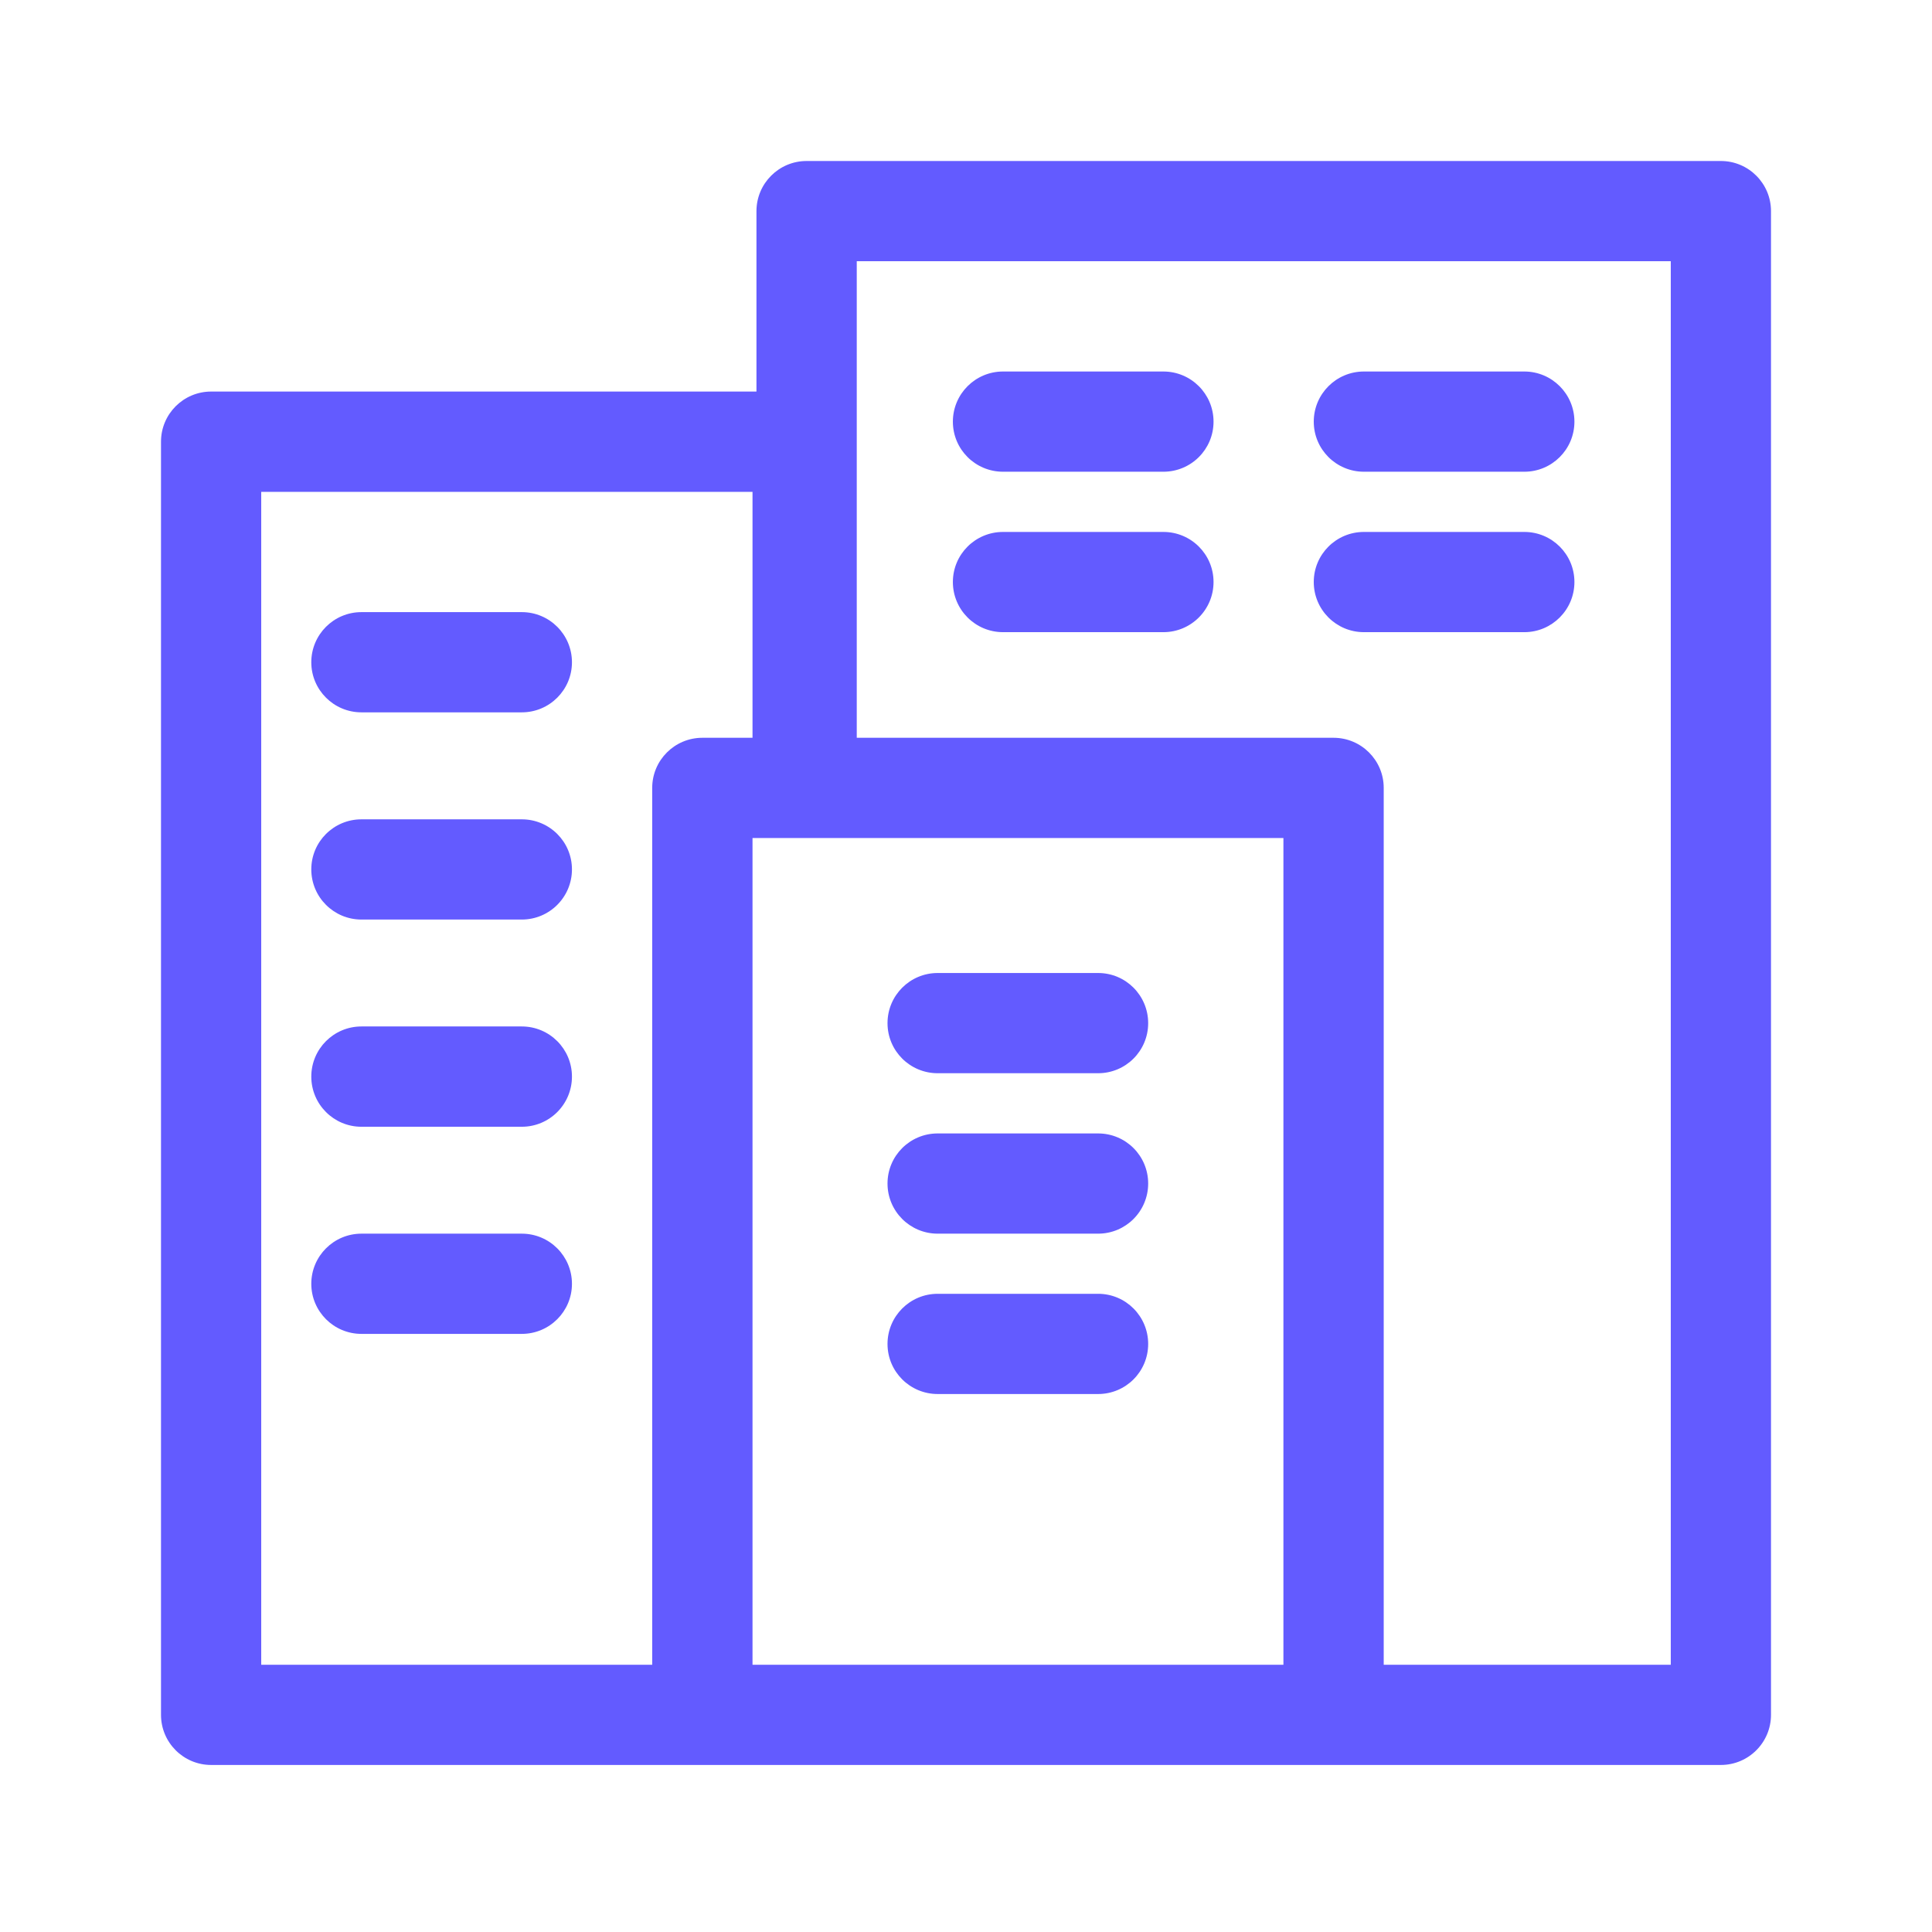 <svg width="24" height="24" viewBox="0 0 24 24" fill="none" xmlns="http://www.w3.org/2000/svg">
<rect width="24" height="24" fill="white"/>
<path d="M21.377 21.925C21.721 21.925 22 21.646 22 21.302V2.623C22 2.279 21.721 2 21.377 2H10.02C9.676 2 9.397 2.279 9.397 2.623V4.864H2.623C2.279 4.864 2 5.143 2 5.487V21.302C2 21.646 2.279 21.925 2.623 21.925H21.377V21.925ZM8.102 9.787V20.68H3.245V6.11H9.348V9.165H8.725C8.381 9.165 8.102 9.444 8.102 9.787ZM15.943 20.68H9.348V10.41H15.943V20.68ZM20.755 20.68H17.189V9.787C17.189 9.444 16.91 9.165 16.566 9.165H10.643V3.245H20.755L20.755 20.68Z" fill="#635BFF"/>
<path d="M6.482 7.604H4.49C4.146 7.604 3.867 7.883 3.867 8.227C3.867 8.57 4.146 8.849 4.49 8.849H6.482C6.826 8.849 7.105 8.57 7.105 8.227C7.105 7.883 6.826 7.604 6.482 7.604ZM12.46 5.86H14.452C14.796 5.86 15.075 5.582 15.075 5.238C15.075 4.894 14.796 4.615 14.452 4.615H12.46C12.116 4.615 11.837 4.894 11.837 5.238C11.837 5.582 12.116 5.86 12.46 5.86ZM12.46 7.853H14.452C14.796 7.853 15.075 7.574 15.075 7.23C15.075 6.886 14.796 6.608 14.452 6.608H12.46C12.116 6.608 11.837 6.886 11.837 7.23C11.837 7.574 12.116 7.853 12.46 7.853ZM16.943 5.86H18.936C19.279 5.86 19.558 5.582 19.558 5.238C19.558 4.894 19.279 4.615 18.936 4.615H16.943C16.599 4.615 16.32 4.894 16.32 5.238C16.32 5.582 16.599 5.86 16.943 5.86ZM16.943 7.853H18.936C19.279 7.853 19.558 7.574 19.558 7.23C19.558 6.886 19.279 6.608 18.936 6.608H16.943C16.599 6.608 16.32 6.886 16.32 7.23C16.32 7.574 16.599 7.853 16.943 7.853ZM11.648 13.332H13.641C13.985 13.332 14.263 13.054 14.263 12.71C14.263 12.366 13.985 12.087 13.641 12.087H11.648C11.304 12.087 11.025 12.366 11.025 12.71C11.025 13.054 11.304 13.332 11.648 13.332ZM11.648 15.325H13.641C13.985 15.325 14.263 15.046 14.263 14.702C14.263 14.358 13.985 14.08 13.641 14.08H11.648C11.304 14.08 11.025 14.358 11.025 14.702C11.025 15.046 11.304 15.325 11.648 15.325ZM11.648 17.317H13.641C13.985 17.317 14.263 17.039 14.263 16.695C14.263 16.351 13.985 16.072 13.641 16.072H11.648C11.304 16.072 11.025 16.351 11.025 16.695C11.025 17.039 11.304 17.317 11.648 17.317ZM6.482 10.178H4.49C4.146 10.178 3.867 10.456 3.867 10.8C3.867 11.144 4.146 11.423 4.49 11.423H6.482C6.826 11.423 7.105 11.144 7.105 10.8C7.105 10.456 6.826 10.178 6.482 10.178ZM6.482 12.751H4.49C4.146 12.751 3.867 13.03 3.867 13.374C3.867 13.718 4.146 13.997 4.49 13.997H6.482C6.826 13.997 7.105 13.718 7.105 13.374C7.105 13.03 6.826 12.751 6.482 12.751ZM6.482 15.325H4.49C4.146 15.325 3.867 15.604 3.867 15.948C3.867 16.291 4.146 16.57 4.49 16.57H6.482C6.826 16.57 7.105 16.291 7.105 15.948C7.105 15.604 6.826 15.325 6.482 15.325Z" fill="#635BFF"/>
</svg>
